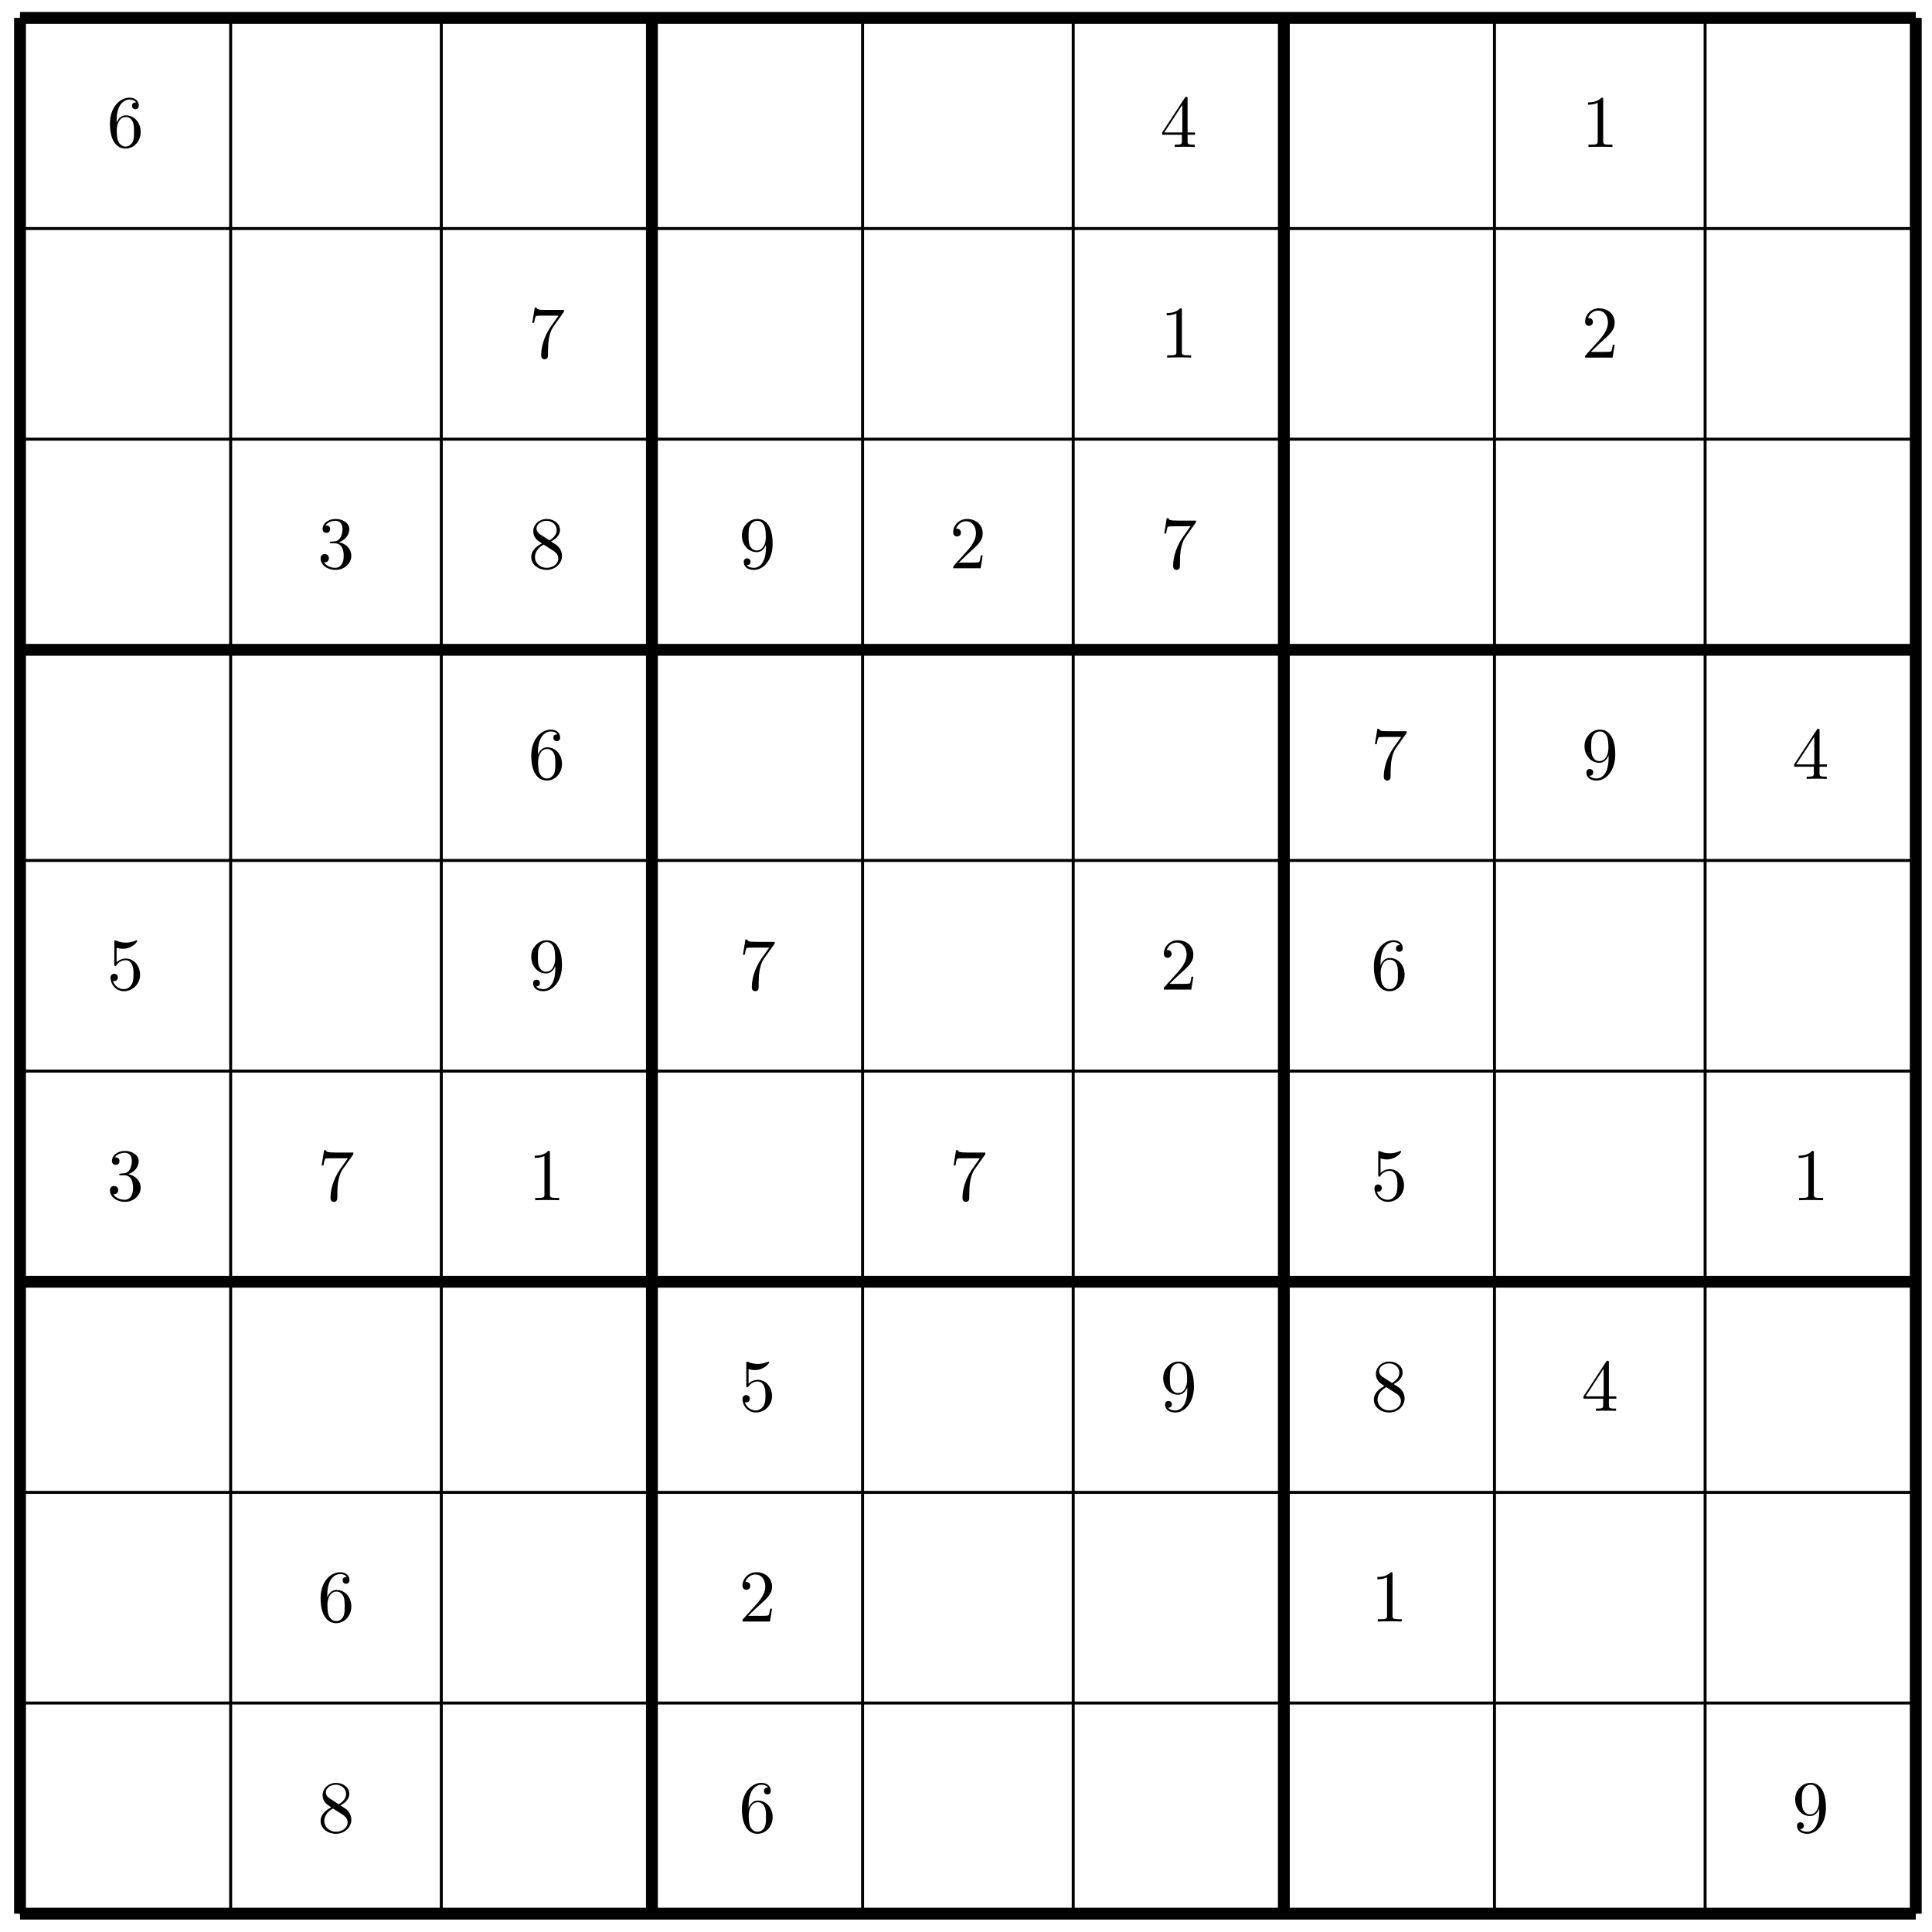 <svg xmlns="http://www.w3.org/2000/svg" xmlns:xlink="http://www.w3.org/1999/xlink" xmlns:inkscape="http://www.inkscape.org/namespaces/inkscape" version="1.1" width="260" height="260" viewBox="0 0 260 260">
<defs>
<path id="font_1_3" d="M.29 .352C.372 .379 .43 .449 .43 .528 .43 .61 .342 .666 .246 .666 .145 .666 .069 .606 .069 .53 .069 .497 .091 .478 .12 .478 .151 .478 .171 .5 .171 .529 .171 .579 .124 .579 .109 .579 .14 .628 .206 .641 .242 .641 .283 .641 .338 .619 .338 .529 .338 .517 .336 .459 .31 .415 .28 .367 .246 .364 .221 .363 .213 .362 .189 .36 .182 .36 .174 .359 .167 .358 .167 .348 .167 .337 .174 .337 .191 .337H.235C.317 .337 .354 .269 .354 .17 .354 .034 .285 .006 .241 .006 .198 .006 .123 .022 .088 .081 .123 .076 .154 .098 .154 .136 .154 .172 .127 .192 .098 .192 .074 .192 .042 .178 .042 .134 .042 .043 .135-.022 .244-.022 .366-.022 .457 .068 .457 .17 .457 .253 .394 .331 .29 .352Z"/>
<path id="font_1_5" d="M.449 .2C.449 .319 .367 .419 .259 .419 .211 .419 .168 .403 .132 .368V.564C.152 .558 .185 .551 .217 .551 .34 .551 .41 .642 .41 .655 .41 .661 .407 .666 .4 .666 .399 .666 .397 .666 .392 .663 .372 .654 .323 .634 .256 .634 .216 .634 .17 .641 .123 .662 .115 .665 .113 .665 .111 .665 .101 .665 .101 .657 .101 .641V.344C.101 .326 .101 .318 .115 .318 .122 .318 .124 .321 .128 .327 .139 .343 .176 .397 .257 .397 .309 .397 .334 .351 .342 .333 .358 .296 .36 .257 .36 .207 .36 .172 .36 .112 .336 .07 .312 .031 .275 .006 .229 .006 .156 .006 .099 .058 .082 .117 .085 .116 .088 .115 .099 .115 .132 .115 .149 .14 .149 .164 .149 .188 .132 .213 .099 .213 .085 .213 .05 .206 .05 .16 .05 .074 .119-.022 .231-.022 .347-.022 .449 .073 .449 .2Z"/>
<path id="font_1_6" d="M.132 .328V.352C.132 .605 .256 .641 .307 .641 .331 .641 .373 .635 .395 .601 .38 .601 .34 .601 .34 .556 .34 .525 .364 .51 .386 .51 .402 .51 .432 .519 .432 .558 .432 .618 .388 .666 .305 .666 .177 .666 .042 .537 .042 .316 .042 .049 .158-.022 .251-.022 .362-.022 .457 .072 .457 .204 .457 .331 .368 .427 .257 .427 .189 .427 .152 .376 .132 .328M.251 .006C.188 .006 .158 .066 .152 .081 .134 .128 .134 .208 .134 .226 .134 .304 .166 .404 .256 .404 .272 .404 .318 .404 .349 .342 .367 .305 .367 .254 .367 .205 .367 .157 .367 .107 .35 .071 .32 .011 .274 .006 .251 .006Z"/>
<path id="font_1_8" d="M.163 .457C.117 .487 .113 .521 .113 .538 .113 .599 .178 .641 .249 .641 .322 .641 .386 .589 .386 .517 .386 .46 .347 .412 .287 .377L.163 .457M.309 .362C.381 .399 .43 .451 .43 .517 .43 .609 .341 .666 .25 .666 .15 .666 .069 .592 .069 .499 .069 .481 .071 .436 .113 .389 .124 .377 .161 .352 .186 .335 .128 .306 .042 .25 .042 .151 .042 .045 .144-.022 .249-.022 .362-.022 .457 .061 .457 .168 .457 .204 .446 .249 .408 .291 .389 .312 .373 .322 .309 .362M.209 .32 .332 .242C.36 .223 .407 .193 .407 .132 .407 .058 .332 .006 .25 .006 .164 .006 .092 .068 .092 .151 .092 .209 .124 .273 .209 .32Z"/>
<path id="font_1_7" d="M.476 .609C.485 .621 .485 .623 .485 .644H.242C.12 .644 .118 .657 .114 .676H.089L.056 .47H.081C.084 .486 .093 .549 .106 .561 .113 .567 .191 .567 .204 .567H.411C.4 .551 .321 .442 .299 .409 .209 .274 .176 .135 .176 .033 .176 .023 .176-.022 .222-.022 .268-.022 .268 .023 .268 .033V.084C.268 .139 .271 .194 .279 .248 .283 .271 .297 .357 .341 .419L.476 .609Z"/>
<path id="font_1_1" d="M.294 .64C.294 .664 .294 .666 .271 .666 .209 .602 .121 .602 .089 .602V.571C.109 .571 .168 .571 .22 .597V.079C.22 .043 .217 .031 .127 .031H.095V0C.13 .003 .217 .003 .257 .003 .297 .003 .384 .003 .419 0V.031H.387C.297 .031 .294 .042 .294 .079V.64Z"/>
<path id="font_1_9" d="M.367 .318V.286C.367 .052 .263 .006 .205 .006 .188 .006 .134 .008 .107 .042 .151 .042 .159 .071 .159 .088 .159 .119 .135 .134 .113 .134 .097 .134 .067 .125 .067 .086 .067 .019 .121-.022 .206-.022 .335-.022 .457 .114 .457 .329 .457 .598 .342 .666 .253 .666 .198 .666 .149 .648 .106 .603 .065 .558 .042 .516 .042 .441 .042 .316 .13 .218 .242 .218 .303 .218 .344 .26 .367 .318M.243 .241C.227 .241 .181 .241 .15 .304 .132 .341 .132 .391 .132 .44 .132 .494 .132 .541 .153 .578 .18 .628 .218 .641 .253 .641 .299 .641 .332 .607 .349 .562 .361 .53 .365 .467 .365 .421 .365 .338 .331 .241 .243 .241Z"/>
<path id="font_1_2" d="M.127 .077 .233 .18C.389 .318 .449 .372 .449 .472 .449 .586 .359 .666 .237 .666 .124 .666 .05 .574 .05 .485 .05 .429 .1 .429 .103 .429 .12 .429 .155 .441 .155 .482 .155 .508 .137 .534 .102 .534 .094 .534 .092 .534 .089 .533 .112 .598 .166 .635 .224 .635 .315 .635 .358 .554 .358 .472 .358 .392 .308 .313 .253 .251L.061 .037C.05 .026 .05 .024 .05 0H.421L.449 .174H.424C.419 .144 .412 .1 .402 .085 .395 .077 .329 .077 .307 .077H.127Z"/>
<path id="font_1_4" d="M.294 .165V.078C.294 .042 .292 .031 .218 .031H.197V0C.238 .003 .29 .003 .332 .003 .374 .003 .427 .003 .468 0V.031H.447C.373 .031 .371 .042 .371 .078V.165H.471V.196H.371V.651C.371 .671 .371 .677 .355 .677 .346 .677 .343 .677 .335 .665L.028 .196V.165H.294M.3 .196H.056L.3 .569V.196Z"/>
</defs>
<path transform="matrix(1,0,0,-1,-11.48,271.704)" stroke-width=".399" stroke-linecap="butt" stroke-miterlimit="10" stroke-linejoin="miter" fill="none" stroke="#000000" d="M14.173 14.173V269.295"/>
<path transform="matrix(1,0,0,-1,-11.48,271.704)" stroke-width=".399" stroke-linecap="butt" stroke-miterlimit="10" stroke-linejoin="miter" fill="none" stroke="#000000" d="M14.173 14.173H269.295"/>
<path transform="matrix(1,0,0,-1,-11.48,271.704)" stroke-width=".399" stroke-linecap="butt" stroke-miterlimit="10" stroke-linejoin="miter" fill="none" stroke="#000000" d="M42.52 14.173V269.295"/>
<path transform="matrix(1,0,0,-1,-11.48,271.704)" stroke-width=".399" stroke-linecap="butt" stroke-miterlimit="10" stroke-linejoin="miter" fill="none" stroke="#000000" d="M14.173 42.52H269.295"/>
<path transform="matrix(1,0,0,-1,-11.48,271.704)" stroke-width=".399" stroke-linecap="butt" stroke-miterlimit="10" stroke-linejoin="miter" fill="none" stroke="#000000" d="M70.867 14.173V269.295"/>
<path transform="matrix(1,0,0,-1,-11.48,271.704)" stroke-width=".399" stroke-linecap="butt" stroke-miterlimit="10" stroke-linejoin="miter" fill="none" stroke="#000000" d="M14.173 70.867H269.295"/>
<path transform="matrix(1,0,0,-1,-11.48,271.704)" stroke-width=".399" stroke-linecap="butt" stroke-miterlimit="10" stroke-linejoin="miter" fill="none" stroke="#000000" d="M99.214 14.173V269.295"/>
<path transform="matrix(1,0,0,-1,-11.48,271.704)" stroke-width=".399" stroke-linecap="butt" stroke-miterlimit="10" stroke-linejoin="miter" fill="none" stroke="#000000" d="M14.173 99.214H269.295"/>
<path transform="matrix(1,0,0,-1,-11.48,271.704)" stroke-width=".399" stroke-linecap="butt" stroke-miterlimit="10" stroke-linejoin="miter" fill="none" stroke="#000000" d="M127.561 14.173V269.295"/>
<path transform="matrix(1,0,0,-1,-11.48,271.704)" stroke-width=".399" stroke-linecap="butt" stroke-miterlimit="10" stroke-linejoin="miter" fill="none" stroke="#000000" d="M14.173 127.561H269.295"/>
<path transform="matrix(1,0,0,-1,-11.48,271.704)" stroke-width=".399" stroke-linecap="butt" stroke-miterlimit="10" stroke-linejoin="miter" fill="none" stroke="#000000" d="M155.907 14.173V269.295"/>
<path transform="matrix(1,0,0,-1,-11.48,271.704)" stroke-width=".399" stroke-linecap="butt" stroke-miterlimit="10" stroke-linejoin="miter" fill="none" stroke="#000000" d="M14.173 155.907H269.295"/>
<path transform="matrix(1,0,0,-1,-11.48,271.704)" stroke-width=".399" stroke-linecap="butt" stroke-miterlimit="10" stroke-linejoin="miter" fill="none" stroke="#000000" d="M184.254 14.173V269.295"/>
<path transform="matrix(1,0,0,-1,-11.48,271.704)" stroke-width=".399" stroke-linecap="butt" stroke-miterlimit="10" stroke-linejoin="miter" fill="none" stroke="#000000" d="M14.173 184.254H269.295"/>
<path transform="matrix(1,0,0,-1,-11.48,271.704)" stroke-width=".399" stroke-linecap="butt" stroke-miterlimit="10" stroke-linejoin="miter" fill="none" stroke="#000000" d="M212.601 14.173V269.295"/>
<path transform="matrix(1,0,0,-1,-11.48,271.704)" stroke-width=".399" stroke-linecap="butt" stroke-miterlimit="10" stroke-linejoin="miter" fill="none" stroke="#000000" d="M14.173 212.601H269.295"/>
<path transform="matrix(1,0,0,-1,-11.48,271.704)" stroke-width=".399" stroke-linecap="butt" stroke-miterlimit="10" stroke-linejoin="miter" fill="none" stroke="#000000" d="M240.948 14.173V269.295"/>
<path transform="matrix(1,0,0,-1,-11.48,271.704)" stroke-width=".399" stroke-linecap="butt" stroke-miterlimit="10" stroke-linejoin="miter" fill="none" stroke="#000000" d="M14.173 240.948H269.295"/>
<path transform="matrix(1,0,0,-1,-11.48,271.704)" stroke-width=".399" stroke-linecap="butt" stroke-miterlimit="10" stroke-linejoin="miter" fill="none" stroke="#000000" d="M269.295 14.173V269.295"/>
<path transform="matrix(1,0,0,-1,-11.48,271.704)" stroke-width=".399" stroke-linecap="butt" stroke-miterlimit="10" stroke-linejoin="miter" fill="none" stroke="#000000" d="M14.173 269.295H269.295"/>
<path transform="matrix(1,0,0,-1,-11.48,271.704)" stroke-width="1.594" stroke-linecap="butt" stroke-miterlimit="10" stroke-linejoin="miter" fill="none" stroke="#000000" d="M14.173 14.173V269.295"/>
<path transform="matrix(1,0,0,-1,-11.48,271.704)" stroke-width="1.594" stroke-linecap="butt" stroke-miterlimit="10" stroke-linejoin="miter" fill="none" stroke="#000000" d="M14.173 14.173H269.295"/>
<path transform="matrix(1,0,0,-1,-11.48,271.704)" stroke-width="1.594" stroke-linecap="butt" stroke-miterlimit="10" stroke-linejoin="miter" fill="none" stroke="#000000" d="M99.214 14.173V269.295"/>
<path transform="matrix(1,0,0,-1,-11.48,271.704)" stroke-width="1.594" stroke-linecap="butt" stroke-miterlimit="10" stroke-linejoin="miter" fill="none" stroke="#000000" d="M14.173 99.214H269.295"/>
<path transform="matrix(1,0,0,-1,-11.48,271.704)" stroke-width="1.594" stroke-linecap="butt" stroke-miterlimit="10" stroke-linejoin="miter" fill="none" stroke="#000000" d="M184.254 14.173V269.295"/>
<path transform="matrix(1,0,0,-1,-11.48,271.704)" stroke-width="1.594" stroke-linecap="butt" stroke-miterlimit="10" stroke-linejoin="miter" fill="none" stroke="#000000" d="M14.173 184.254H269.295"/>
<path transform="matrix(1,0,0,-1,-11.48,271.704)" stroke-width="1.594" stroke-linecap="butt" stroke-miterlimit="10" stroke-linejoin="miter" fill="none" stroke="#000000" d="M269.295 14.173V269.295"/>
<path transform="matrix(1,0,0,-1,-11.48,271.704)" stroke-width="1.594" stroke-linecap="butt" stroke-miterlimit="10" stroke-linejoin="miter" fill="none" stroke="#000000" d="M14.173 269.295H269.295"/>
<use data-text="3" xlink:href="#font_1_3" transform="matrix(9.963,0,0,-9.963,14.378,161.521)"/>
<use data-text="5" xlink:href="#font_1_5" transform="matrix(9.963,0,0,-9.963,14.378,133.172)"/>
<use data-text="6" xlink:href="#font_1_6" transform="matrix(9.963,0,0,-9.963,14.378,19.778)"/>
<use data-text="8" xlink:href="#font_1_8" transform="matrix(9.963,0,0,-9.963,42.727,246.566)"/>
<use data-text="6" xlink:href="#font_1_6" transform="matrix(9.963,0,0,-9.963,42.727,218.218)"/>
<use data-text="7" xlink:href="#font_1_7" transform="matrix(9.963,0,0,-9.963,42.727,161.521)"/>
<use data-text="3" xlink:href="#font_1_3" transform="matrix(9.963,0,0,-9.963,42.727,76.476)"/>
<use data-text="1" xlink:href="#font_1_1" transform="matrix(9.963,0,0,-9.963,71.076,161.521)"/>
<use data-text="9" xlink:href="#font_1_9" transform="matrix(9.963,0,0,-9.963,71.076,133.172)"/>
<use data-text="6" xlink:href="#font_1_6" transform="matrix(9.963,0,0,-9.963,71.076,104.823)"/>
<use data-text="8" xlink:href="#font_1_8" transform="matrix(9.963,0,0,-9.963,71.076,76.476)"/>
<use data-text="7" xlink:href="#font_1_7" transform="matrix(9.963,0,0,-9.963,71.076,48.127)"/>
<use data-text="6" xlink:href="#font_1_6" transform="matrix(9.963,0,0,-9.963,99.425,246.566)"/>
<use data-text="2" xlink:href="#font_1_2" transform="matrix(9.963,0,0,-9.963,99.425,218.218)"/>
<use data-text="5" xlink:href="#font_1_5" transform="matrix(9.963,0,0,-9.963,99.425,189.869)"/>
<use data-text="7" xlink:href="#font_1_7" transform="matrix(9.963,0,0,-9.963,99.425,133.172)"/>
<use data-text="9" xlink:href="#font_1_9" transform="matrix(9.963,0,0,-9.963,99.425,76.476)"/>
<use data-text="7" xlink:href="#font_1_7" transform="matrix(9.963,0,0,-9.963,127.774,161.521)"/>
<use data-text="2" xlink:href="#font_1_2" transform="matrix(9.963,0,0,-9.963,127.774,76.476)"/>
<use data-text="9" xlink:href="#font_1_9" transform="matrix(9.963,0,0,-9.963,156.123,189.869)"/>
<use data-text="2" xlink:href="#font_1_2" transform="matrix(9.963,0,0,-9.963,156.123,133.172)"/>
<use data-text="7" xlink:href="#font_1_7" transform="matrix(9.963,0,0,-9.963,156.123,76.476)"/>
<use data-text="1" xlink:href="#font_1_1" transform="matrix(9.963,0,0,-9.963,156.123,48.127)"/>
<use data-text="4" xlink:href="#font_1_4" transform="matrix(9.963,0,0,-9.963,156.123,19.778)"/>
<use data-text="1" xlink:href="#font_1_1" transform="matrix(9.963,0,0,-9.963,184.472,218.218)"/>
<use data-text="8" xlink:href="#font_1_8" transform="matrix(9.963,0,0,-9.963,184.472,189.869)"/>
<use data-text="5" xlink:href="#font_1_5" transform="matrix(9.963,0,0,-9.963,184.472,161.521)"/>
<use data-text="6" xlink:href="#font_1_6" transform="matrix(9.963,0,0,-9.963,184.472,133.172)"/>
<use data-text="7" xlink:href="#font_1_7" transform="matrix(9.963,0,0,-9.963,184.472,104.823)"/>
<use data-text="4" xlink:href="#font_1_4" transform="matrix(9.963,0,0,-9.963,212.821,189.869)"/>
<use data-text="9" xlink:href="#font_1_9" transform="matrix(9.963,0,0,-9.963,212.821,104.823)"/>
<use data-text="2" xlink:href="#font_1_2" transform="matrix(9.963,0,0,-9.963,212.821,48.127)"/>
<use data-text="1" xlink:href="#font_1_1" transform="matrix(9.963,0,0,-9.963,212.821,19.778)"/>
<use data-text="9" xlink:href="#font_1_9" transform="matrix(9.963,0,0,-9.963,241.171,246.566)"/>
<use data-text="1" xlink:href="#font_1_1" transform="matrix(9.963,0,0,-9.963,241.171,161.521)"/>
<use data-text="4" xlink:href="#font_1_4" transform="matrix(9.963,0,0,-9.963,241.171,104.823)"/>
</svg>
